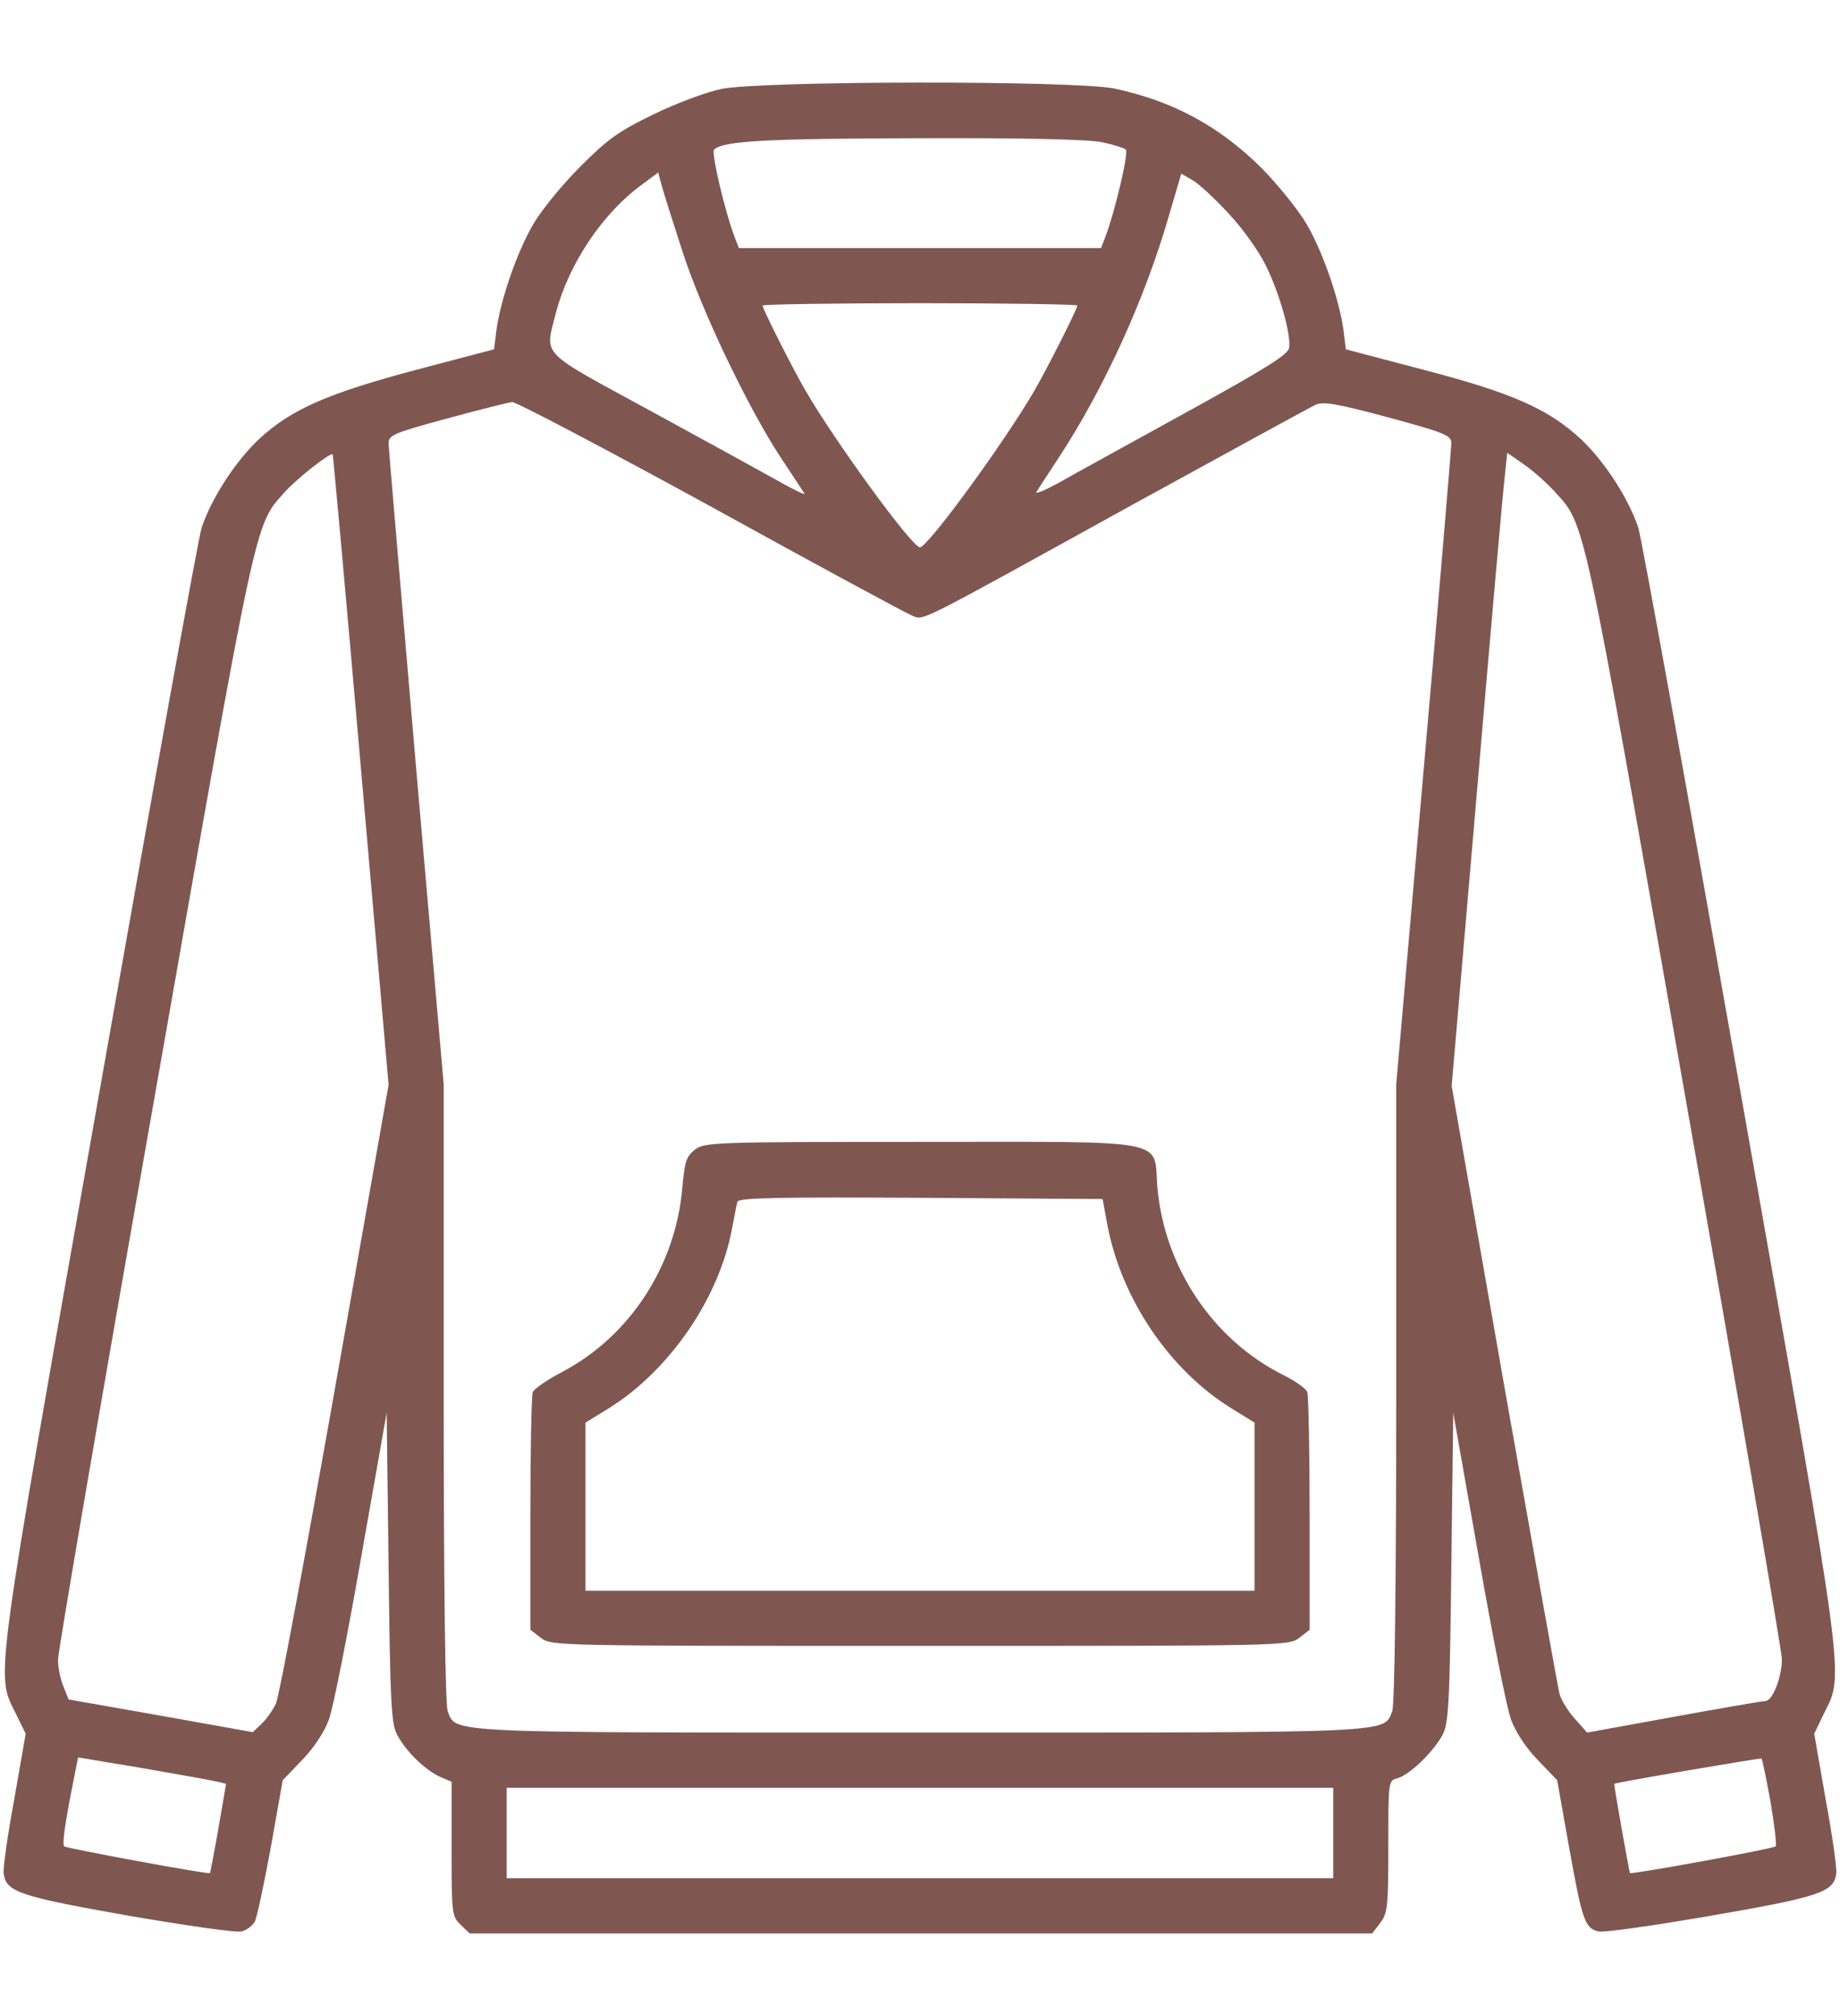 <svg width="21" height="23" viewBox="0 0 21 23" fill="none" xmlns="http://www.w3.org/2000/svg">
<path d="M8.231 1.015C8.06 1.051 7.71 1.181 7.454 1.307C7.063 1.496 6.937 1.586 6.623 1.9C6.421 2.102 6.178 2.399 6.084 2.561C5.899 2.879 5.715 3.414 5.666 3.764L5.639 3.985L4.754 4.218C3.739 4.488 3.33 4.667 2.962 5.004C2.688 5.26 2.414 5.683 2.301 6.02C2.265 6.132 1.74 9.029 1.133 12.466C-0.075 19.285 -0.048 19.087 0.176 19.541L0.293 19.779L0.163 20.525C0.087 20.934 0.033 21.315 0.042 21.374C0.069 21.585 0.221 21.634 1.466 21.855C2.122 21.967 2.701 22.052 2.759 22.034C2.813 22.021 2.881 21.971 2.908 21.922C2.935 21.868 3.015 21.486 3.092 21.068L3.227 20.309L3.447 20.08C3.582 19.941 3.698 19.766 3.752 19.622C3.802 19.492 3.968 18.647 4.125 17.749L4.413 16.118L4.435 17.883C4.453 19.447 4.466 19.671 4.534 19.793C4.637 19.986 4.853 20.192 5.019 20.269L5.154 20.327V21.095C5.154 21.837 5.158 21.863 5.257 21.958L5.36 22.057H10.508H15.661L15.751 21.94C15.836 21.828 15.845 21.76 15.845 21.068C15.845 20.318 15.845 20.314 15.948 20.287C16.079 20.255 16.357 19.99 16.461 19.797C16.532 19.671 16.546 19.46 16.564 17.883L16.586 16.118L16.874 17.749C17.031 18.647 17.197 19.492 17.247 19.622C17.301 19.766 17.417 19.941 17.552 20.08L17.772 20.309L17.907 21.068C18.055 21.895 18.087 21.998 18.239 22.034C18.293 22.052 18.877 21.967 19.529 21.855C20.778 21.639 20.93 21.585 20.957 21.374C20.966 21.315 20.912 20.934 20.836 20.525L20.706 19.779L20.818 19.546C21.047 19.083 21.079 19.312 19.866 12.466C19.259 9.029 18.734 6.132 18.698 6.02C18.585 5.683 18.311 5.26 18.037 5.004C17.665 4.663 17.26 4.483 16.245 4.218L15.36 3.985L15.333 3.764C15.284 3.414 15.1 2.879 14.915 2.561C14.821 2.399 14.592 2.116 14.408 1.927C13.922 1.442 13.393 1.155 12.723 1.011C12.269 0.916 8.694 0.921 8.231 1.015ZM12.575 1.622C12.705 1.649 12.831 1.689 12.849 1.707C12.885 1.738 12.723 2.421 12.615 2.704L12.566 2.83H10.499H8.433L8.384 2.704C8.276 2.421 8.114 1.738 8.15 1.707C8.249 1.608 8.739 1.581 10.463 1.577C11.676 1.572 12.422 1.59 12.575 1.622ZM7.791 2.875C8.015 3.562 8.532 4.64 8.905 5.211C9.044 5.422 9.17 5.611 9.183 5.633C9.197 5.651 9.057 5.588 8.878 5.485C8.694 5.382 8.038 5.022 7.413 4.681C6.142 3.989 6.218 4.07 6.344 3.571C6.492 3.005 6.883 2.426 7.332 2.102L7.512 1.968L7.553 2.12C7.575 2.201 7.683 2.543 7.791 2.875ZM14.021 2.435C14.179 2.601 14.367 2.866 14.444 3.023C14.601 3.338 14.736 3.814 14.713 3.967C14.704 4.043 14.462 4.196 13.532 4.708C12.889 5.063 12.233 5.422 12.076 5.512C11.919 5.597 11.811 5.642 11.829 5.611C11.852 5.575 11.968 5.395 12.09 5.211C12.602 4.429 13.065 3.414 13.338 2.471L13.482 1.981L13.613 2.057C13.684 2.098 13.869 2.269 14.021 2.435ZM12.296 3.486C12.296 3.522 11.959 4.191 11.811 4.447C11.474 5.031 10.589 6.244 10.499 6.244C10.41 6.244 9.525 5.031 9.188 4.447C9.04 4.191 8.703 3.522 8.703 3.486C8.703 3.472 9.511 3.459 10.499 3.459C11.488 3.459 12.296 3.472 12.296 3.486ZM8.11 5.777C9.305 6.437 10.338 6.994 10.405 7.021C10.553 7.075 10.383 7.161 12.916 5.763C14.012 5.162 14.956 4.645 15.014 4.618C15.104 4.578 15.257 4.604 15.845 4.762C16.492 4.937 16.564 4.968 16.564 5.054C16.564 5.108 16.425 6.774 16.25 8.76L15.935 12.371V15.884C15.935 18.104 15.917 19.442 15.89 19.519C15.791 19.775 15.984 19.766 10.499 19.766C5.015 19.766 5.208 19.775 5.109 19.519C5.082 19.442 5.064 18.104 5.064 15.884V12.371L4.749 8.76C4.579 6.774 4.435 5.108 4.435 5.054C4.435 4.964 4.502 4.937 5.1 4.775C5.464 4.676 5.801 4.591 5.846 4.587C5.895 4.587 6.91 5.121 8.11 5.777ZM4.121 8.787L4.435 12.376L3.824 15.835C3.487 17.735 3.186 19.357 3.15 19.433C3.114 19.51 3.038 19.617 2.984 19.667L2.885 19.761L1.834 19.573L0.783 19.388L0.724 19.24C0.689 19.159 0.662 19.02 0.662 18.935C0.662 18.845 1.156 15.961 1.762 12.529C2.939 5.84 2.903 6.006 3.24 5.624C3.375 5.471 3.77 5.157 3.797 5.184C3.802 5.193 3.95 6.815 4.121 8.787ZM17.741 5.606C18.096 5.997 18.051 5.781 19.237 12.529C19.843 15.961 20.337 18.845 20.337 18.93C20.337 19.132 20.23 19.406 20.149 19.406C20.117 19.406 19.646 19.487 19.102 19.586L18.114 19.766L17.97 19.604C17.894 19.519 17.817 19.393 17.799 19.325C17.781 19.258 17.498 17.672 17.166 15.799L16.568 12.389L16.856 9.038C17.013 7.192 17.157 5.566 17.175 5.427L17.202 5.166L17.39 5.296C17.494 5.368 17.651 5.507 17.741 5.606ZM2.485 20.327L2.58 20.35L2.494 20.853C2.445 21.131 2.4 21.365 2.396 21.369C2.382 21.387 0.756 21.086 0.733 21.064C0.707 21.041 0.742 20.794 0.846 20.278L0.891 20.049L1.641 20.174C2.054 20.246 2.436 20.314 2.485 20.327ZM20.207 20.556C20.252 20.821 20.279 21.05 20.265 21.064C20.243 21.091 18.617 21.387 18.603 21.369C18.594 21.356 18.415 20.35 18.424 20.35C18.46 20.332 20.095 20.053 20.104 20.062C20.113 20.067 20.158 20.287 20.207 20.556ZM15.216 20.911V21.428H10.499H5.783V20.911V20.395H10.499H15.216V20.911Z" fill="#805750"/>
<path d="M7.93 13.117C7.832 13.194 7.814 13.252 7.787 13.553C7.71 14.447 7.185 15.246 6.417 15.651C6.246 15.741 6.093 15.844 6.08 15.884C6.066 15.925 6.053 16.549 6.053 17.273V18.593L6.17 18.683C6.291 18.777 6.309 18.777 10.5 18.777C14.691 18.777 14.709 18.777 14.831 18.683L14.947 18.593V17.273C14.947 16.549 14.934 15.92 14.92 15.88C14.902 15.839 14.777 15.75 14.637 15.682C13.838 15.278 13.29 14.456 13.209 13.544C13.164 12.982 13.398 13.027 10.5 13.027C8.124 13.027 8.038 13.032 7.93 13.117ZM12.638 13.971C12.796 14.815 13.348 15.633 14.058 16.069L14.318 16.23V17.187V18.148H10.5H6.682V17.187V16.23L6.951 16.064C7.638 15.637 8.204 14.815 8.353 14.025C8.38 13.885 8.407 13.742 8.416 13.71C8.429 13.665 8.869 13.656 10.509 13.665L12.584 13.679L12.638 13.971Z" fill="#805750"/>
</svg>
